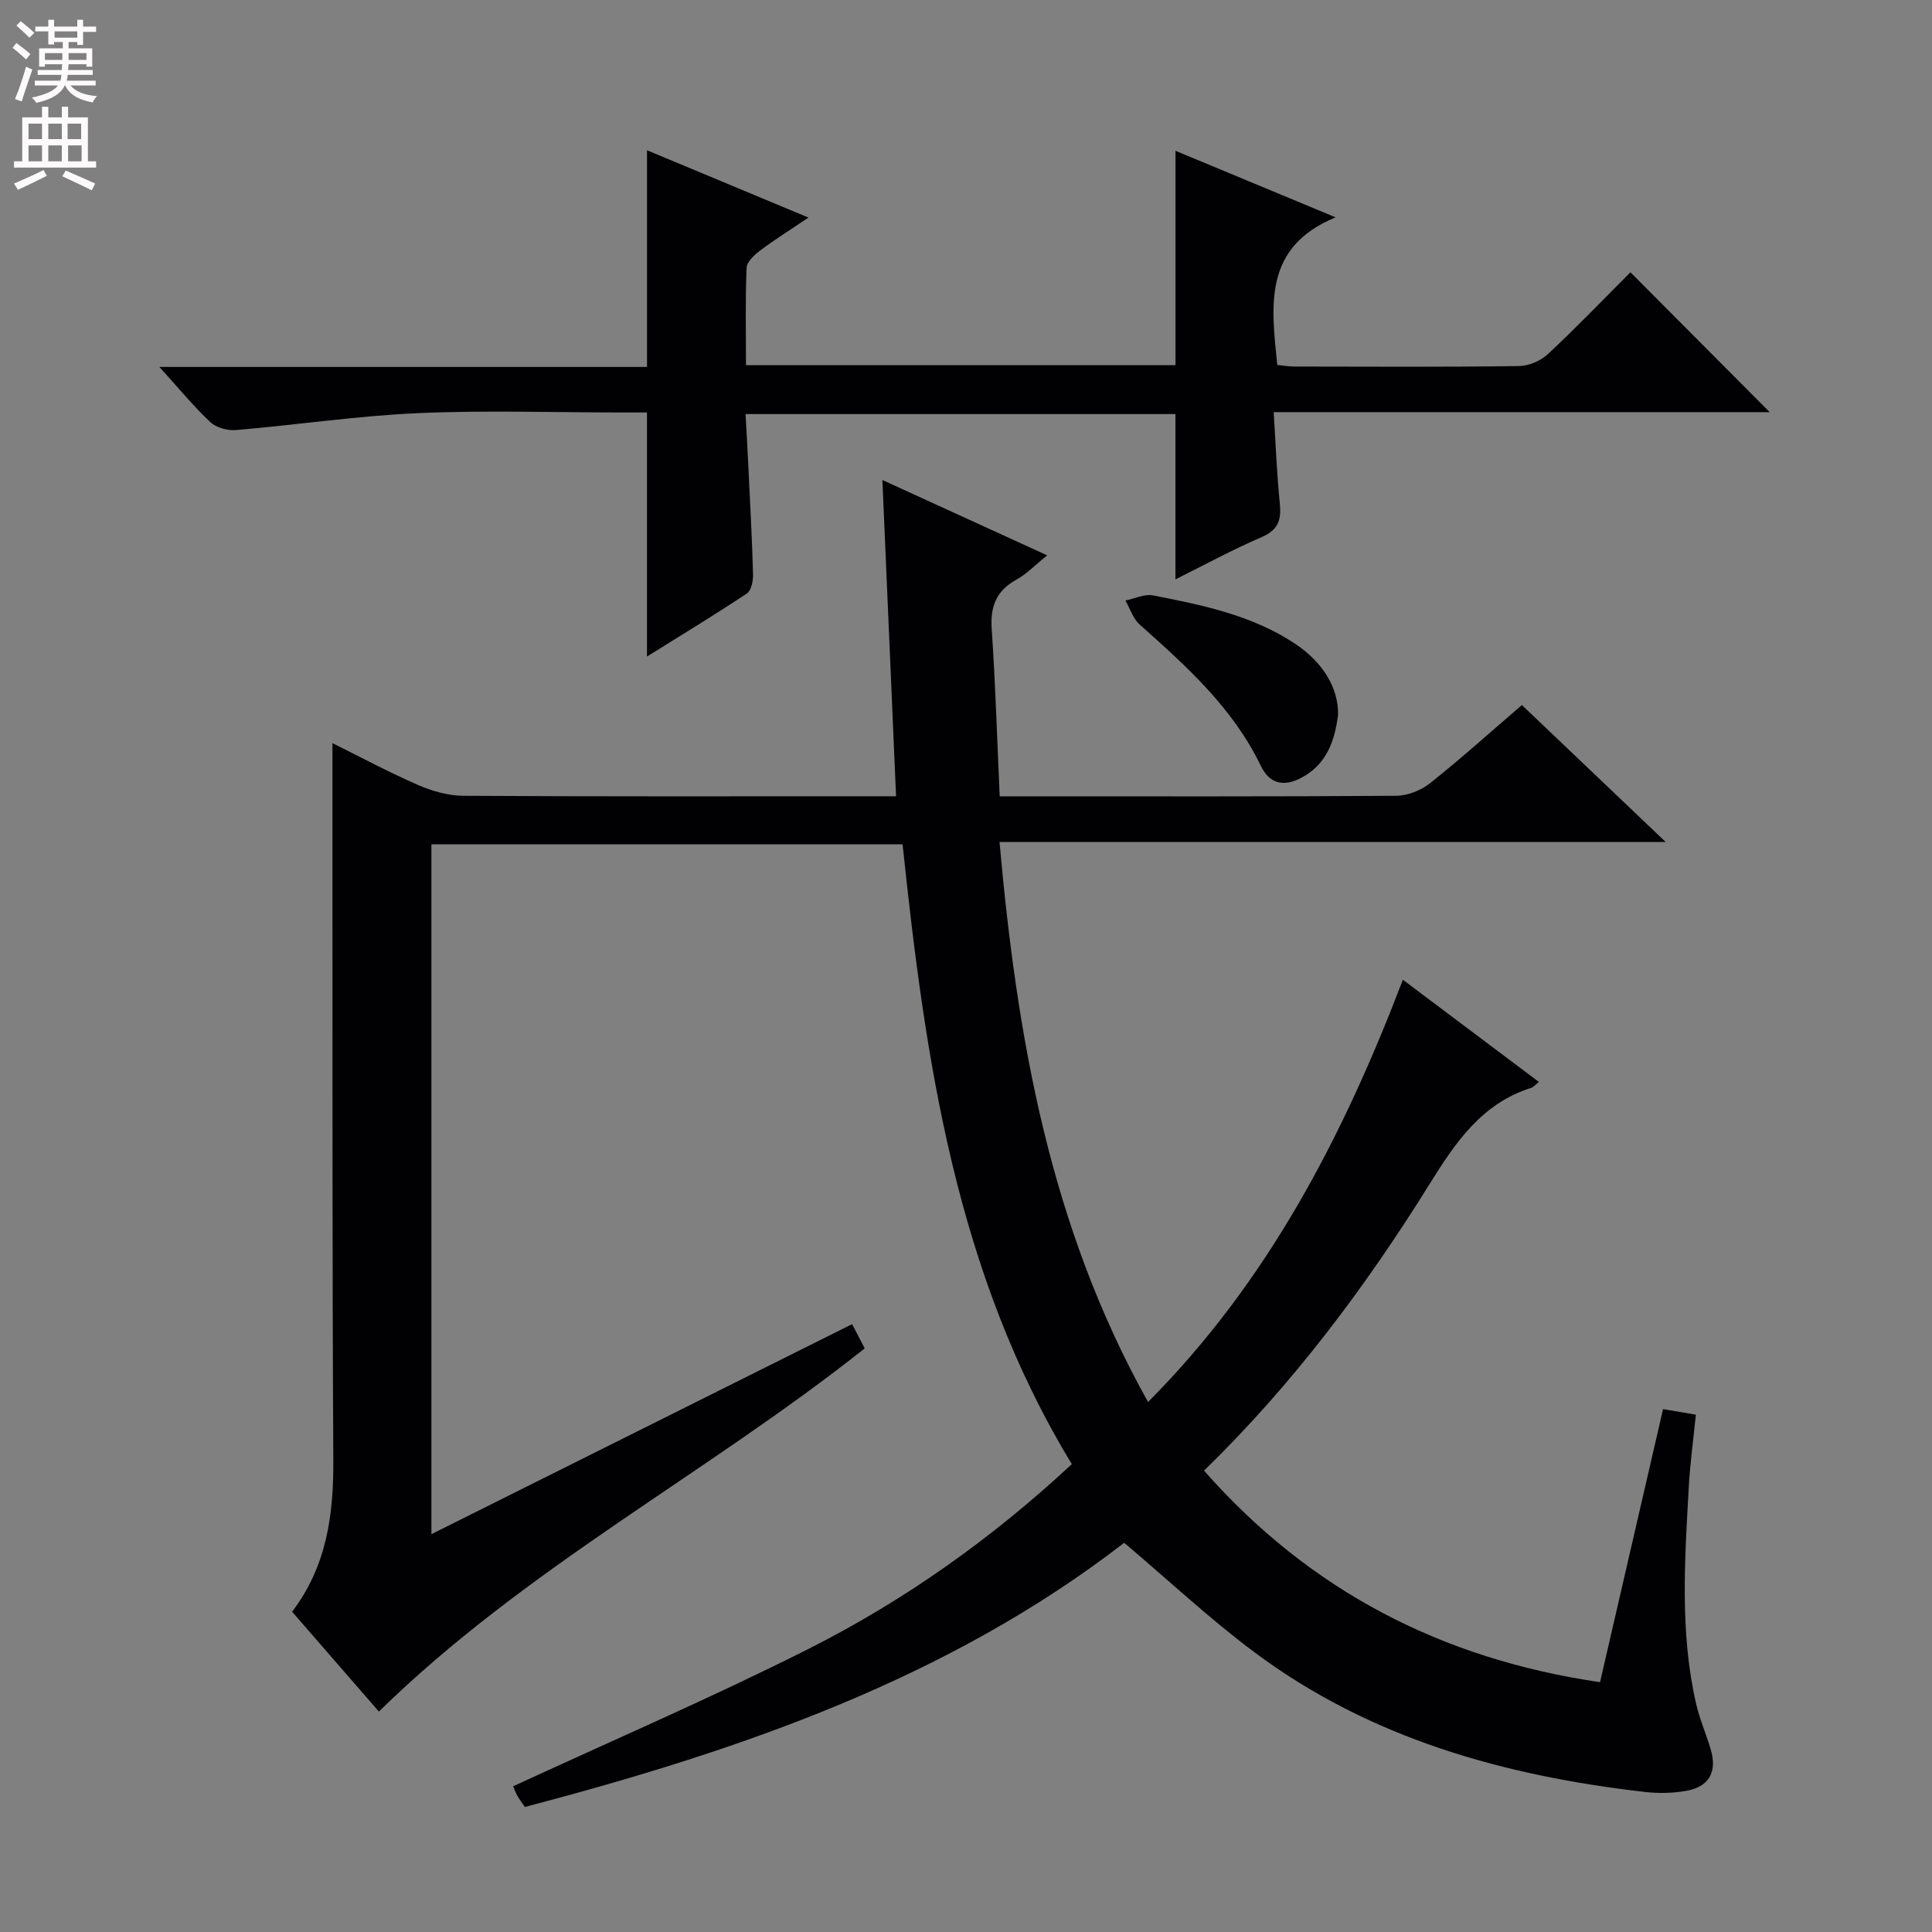 <svg enable-background="new 0 0 400 400" viewBox="0 0 400 400" xmlns="http://www.w3.org/2000/svg"><rect x="0" y="0" width="400" height="400" fill="#808080" stroke="none"/><g fill="#010103"><path d="m331.27 348.28c4.45-19.29 8.7-37.68 13.05-56.54 2.24.38 4.28.73 6.79 1.16-.52 5.19-1.2 10.09-1.47 15.02-.82 14.95-1.88 29.94 1.5 44.74.73 3.22 2.08 6.29 3.03 9.46 1.42 4.74-.31 7.86-5.18 8.68-2.76.47-5.68.52-8.46.2-29.14-3.34-56.83-11.06-80.72-28.85-9.3-6.93-17.81-14.91-27.06-22.73-36.36 28.1-79.37 42.95-124.07 54.69-.53-.78-1.13-1.53-1.58-2.35-.46-.85-.79-1.77-.86-1.93 20.57-9.5 41.13-18.36 61.09-28.41 19.95-10.05 38.11-22.96 54.58-38.29-24.04-39.53-30.32-83.54-35.04-128.32-32.55 0-64.92 0-97.55 0v142.82c29.19-14.57 58.04-28.98 87.1-43.48.98 1.88 1.81 3.47 2.61 5.02-32.74 25.98-70.17 45.4-100.59 75.19-5.74-6.6-11.79-13.58-17.96-20.67 7.21-9.5 8.59-20.13 8.53-31.39-.23-40.83-.15-81.66-.18-122.49-.01-8.46 0-16.93 0-25.95 5.65 2.8 11.55 5.97 17.67 8.64 2.93 1.28 6.28 2.24 9.44 2.26 27.83.17 55.66.1 83.49.1h6.09c-.94-21.75-1.86-43.09-2.83-65.48 11.66 5.33 22.54 10.3 34.12 15.6-2.53 2.03-4.24 3.85-6.33 5-4.18 2.3-5.48 5.53-5.16 10.23.77 11.27 1.11 22.57 1.66 34.66h5.08c25.67 0 51.33.07 76.99-.11 2.37-.02 5.15-1.11 7.02-2.6 6.37-5.06 12.42-10.52 19.02-16.19 9.7 9.23 19.24 18.32 29.78 28.36-46.6 0-91.94 0-137.93 0 3.63 40.65 10.44 79.62 30.75 115.94 24.89-25 40.38-55.03 52.76-87.42 9.46 7.1 18.69 14.04 28.16 21.15-.83.66-1.15 1.08-1.55 1.21-10.24 3.23-15.66 11.22-21.04 19.87-13.3 21.37-28.33 41.48-46.74 59.4 21.91 24.86 49.17 38.98 81.99 43.8z"/><path d="m337.56 56.37c9.76 9.8 19.21 19.29 28.84 28.96-33.79 0-67.82 0-102.7 0 .43 6.71.65 12.81 1.27 18.86.34 3.37-.25 5.5-3.73 7-6.05 2.6-11.86 5.77-17.88 8.76 0-11.55 0-22.72 0-34.22-29.31 0-58.73 0-89 0 .22 4.05.45 7.94.63 11.83.34 7.14.73 14.28.92 21.43.03 1.32-.38 3.3-1.29 3.9-6.9 4.56-13.97 8.86-20.67 13.04 0-16.77 0-33.32 0-50.53-1.43 0-3.21 0-5 0-14.16 0-28.35-.48-42.49.14-12.56.56-25.07 2.44-37.61 3.5-1.75.15-4.09-.5-5.32-1.66-3.47-3.26-6.51-6.98-10.53-11.41h100.96c0-15.28 0-29.99 0-44.86 10.55 4.4 21.52 8.97 33.43 13.94-3.82 2.57-6.98 4.54-9.94 6.77-1.22.92-2.82 2.36-2.87 3.62-.29 6.62-.13 13.25-.13 20.17h88.92c0-14.58 0-29.12 0-44.39 10.87 4.52 21.76 9.04 33.16 13.78-15.08 6.19-13.31 18.31-12.09 30.55 1.04.1 2.31.34 3.57.34 15.5.03 30.99.11 46.49-.1 2.04-.03 4.51-1.1 6.01-2.51 6.05-5.65 11.81-11.66 17.05-16.91z"/><path d="m277.03 148.02c-.66 5.07-2.17 10.18-7.69 13.06-3.63 1.89-6.53 1.16-8.29-2.5-5.78-12.01-15.41-20.65-25.11-29.29-1.36-1.22-1.97-3.28-2.93-4.96 1.91-.39 3.94-1.4 5.7-1.06 10.25 2 20.52 4.09 29.44 10.02 5.7 3.79 9.01 9.15 8.88 14.73z"/></g><path d="m2.6 9.9.8-1c.9.7 1.9 1.4 2.9 2.3l-.9 1.1c-1.1-1-2-1.8-2.8-2.4zm.5 10.6c.9-2.1 1.6-4.3 2.3-6.7.4.2.8.4 1.3.6-.7 2.1-1.5 4.3-2.2 6.6zm.3-15.2.9-.9c1 .8 2 1.6 2.8 2.4l-1 1c-.9-.9-1.8-1.7-2.7-2.5zm12.6-1.2h1.2v1.4h2.7v1.1h-2.7v2.7h-1.2v-.6h-1.8v1.3h4.9v3.8h-1.2v-.5h-3.7c0 .4-.1.9-.1 1.2h5.1v1h-5.2c0 .5-.1.9-.2 1.2h6v1h-5.2c1.1 1.3 2.9 2 5.5 2.2-.4.4-.7.8-.9 1.3-2.9-.5-4.8-1.6-5.7-3.5h-.1c-.8 1.7-2.7 2.9-5.9 3.6-.2-.4-.6-.8-.9-1.1 2.8-.6 4.6-1.4 5.4-2.5h-4.8v-1h5.3c.1-.3.2-.7.2-1.2h-4.9v-1h5c0-.4 0-.8.1-1.2h-3.6v.5h-1.2v-3.8h4.9v-1.3h-1.8v.5h-1.2v-2.7h-2.7v-1h2.7v-1.4h1.2v1.4h4.8zm-6.7 8.3h3.6c0-.4 0-.9 0-1.4h-3.6zm1.9-4.6h4.8v-1.3h-4.7v1.3zm6.7 3.2h-3.7v1.4h3.7z" fill="#fcfafa"/><path d="m8.7 22.1h1.3v2.2h2.8v-2.2h1.3v2.2h4.1v9.1h1.7v1.3h-17v-1.3h1.7v-9.1h4.1zm.3 13.1.7 1.2c-1.8.9-3.8 1.9-6 2.9-.2-.4-.5-.8-.8-1.3 2.3-1 4.4-1.9 6.1-2.8zm-3.1-6.4h2.8v-3.2h-2.8zm0 4.6h2.8v-3.3h-2.8zm4.1-4.6h2.8v-3.2h-2.8zm0 4.6h2.8v-3.3h-2.8zm3.6 1.9c2.1.9 4.1 1.8 6.1 2.7l-.7 1.4c-2.2-1.1-4.2-2-6.1-2.9zm3.2-9.7h-2.8v3.2h2.8zm-2.7 7.8h2.8v-3.3h-2.8z" fill="#fcfafa"/></svg>